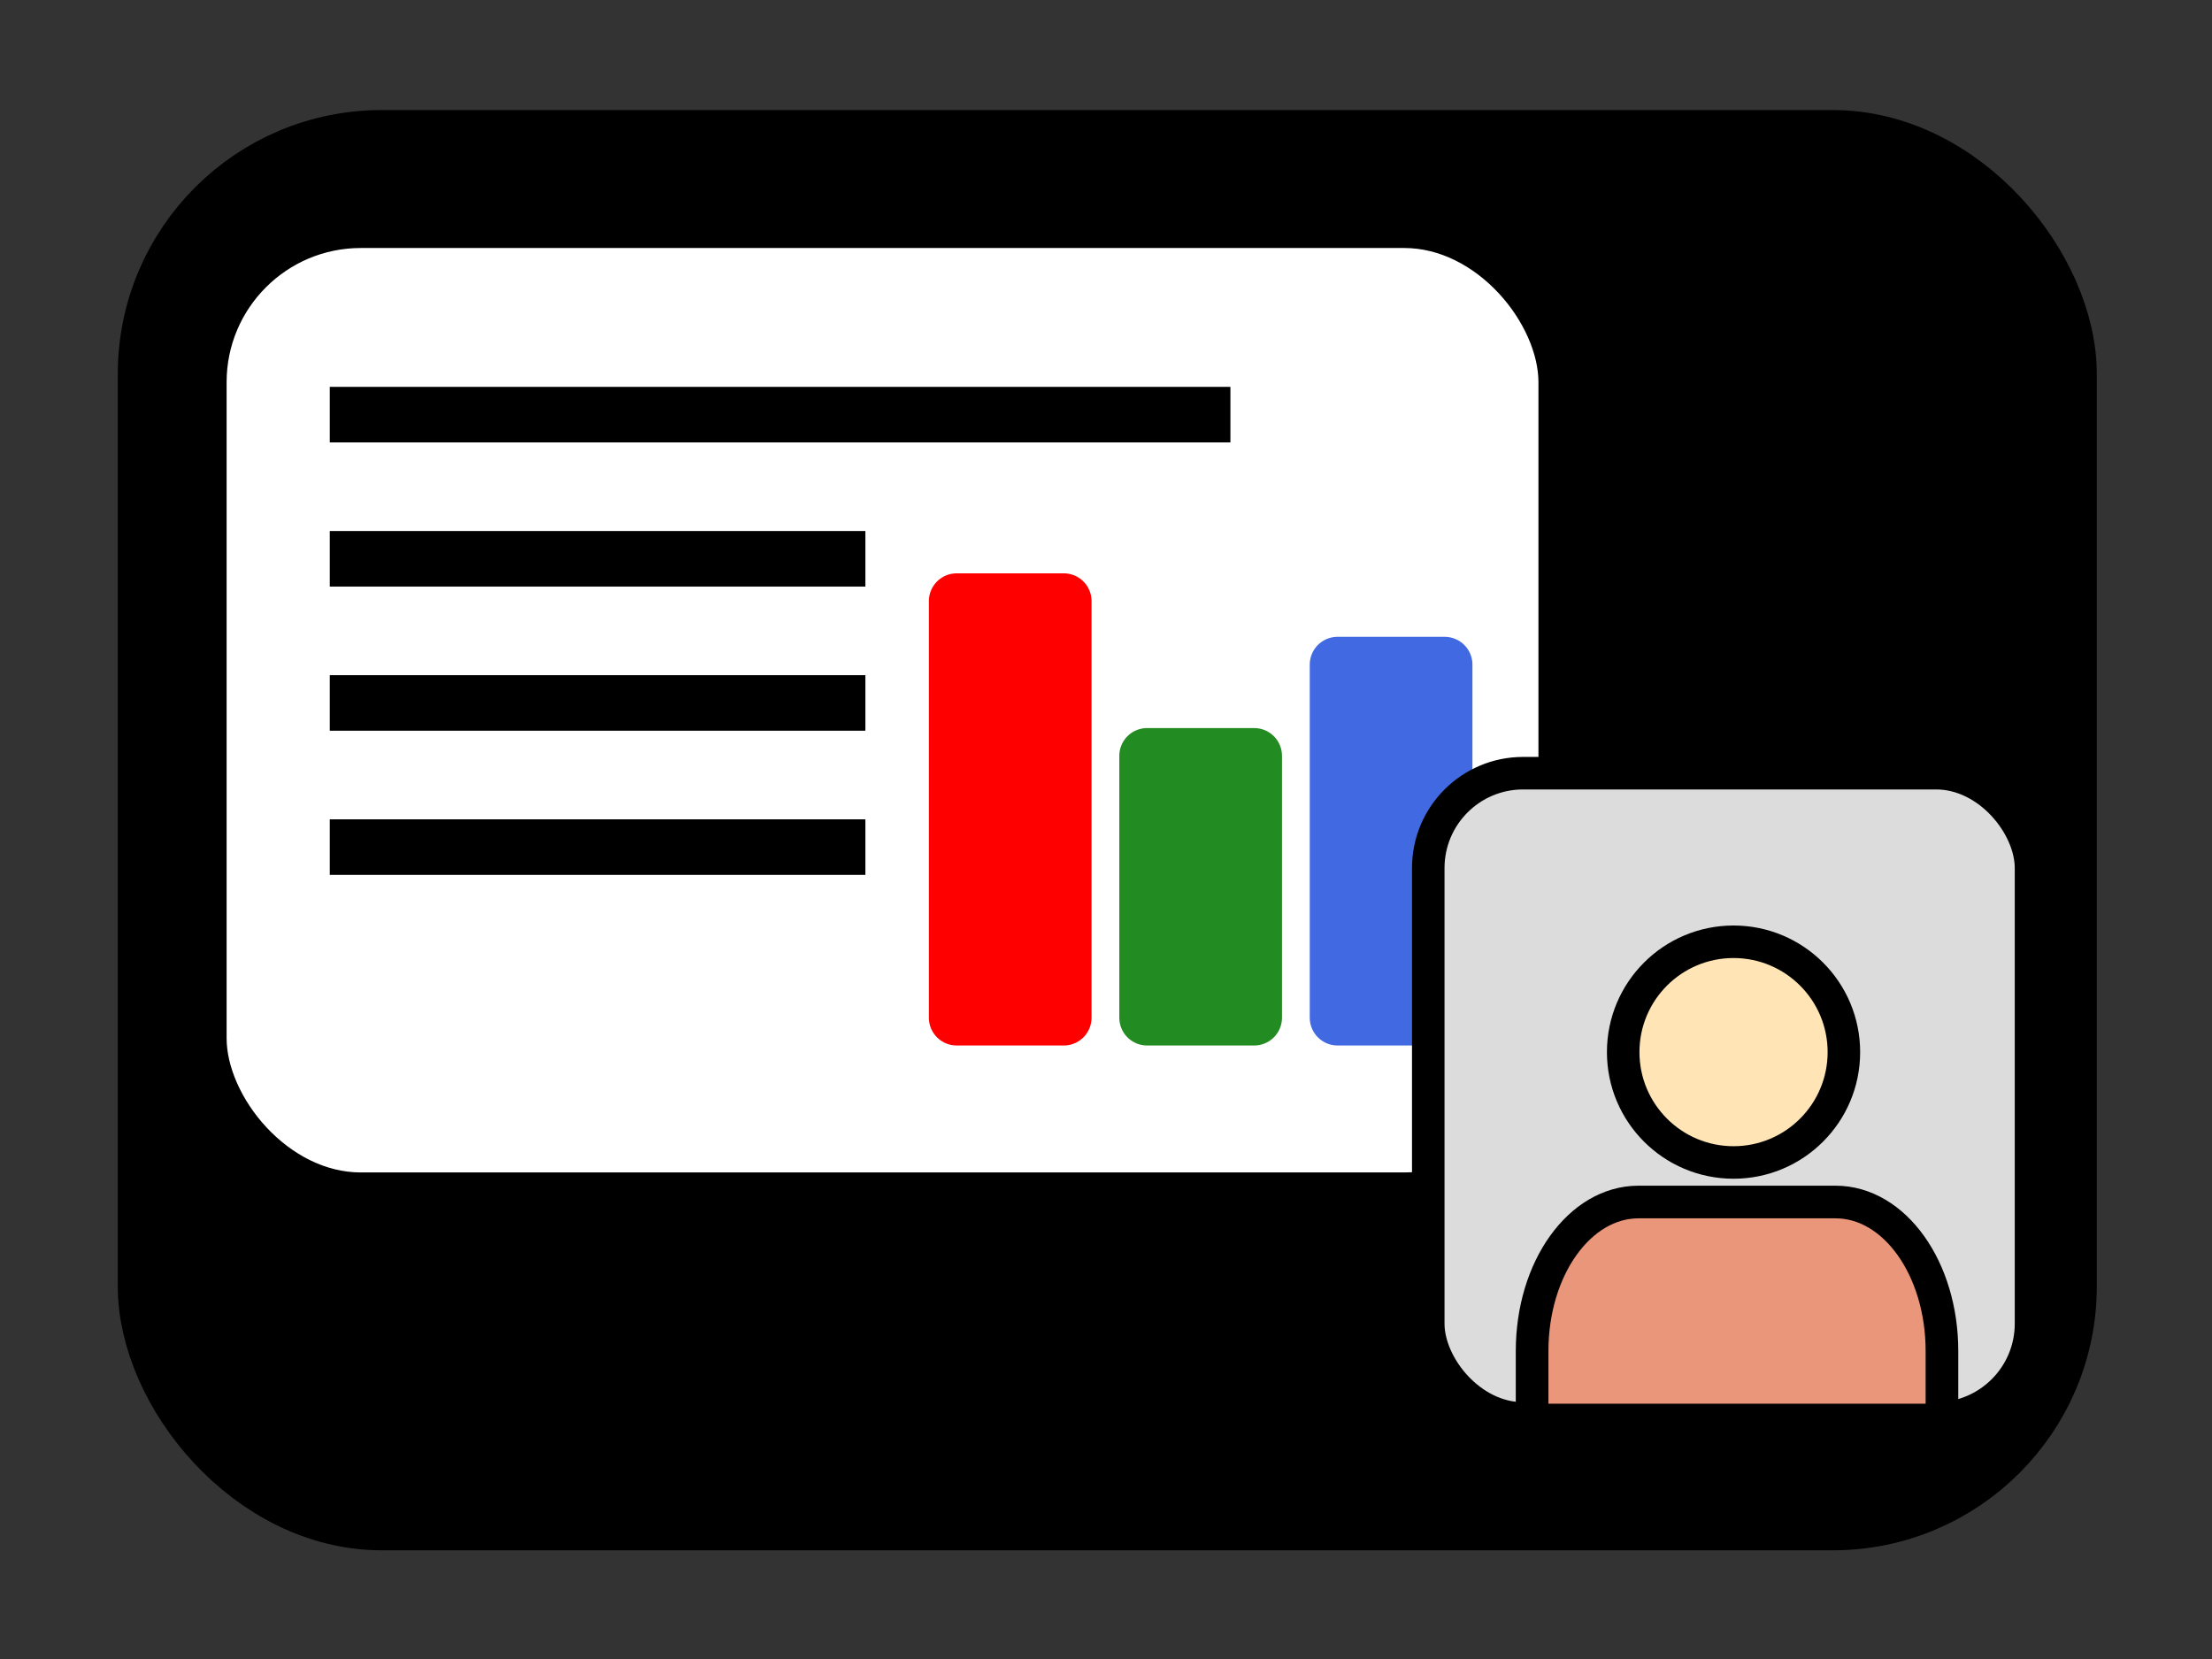 <?xml version="1.0" encoding="UTF-8" standalone="no"?>
<!-- Created with Inkscape (http://www.inkscape.org/) -->

<svg
   xmlns:dc="http://purl.org/dc/elements/1.1/"
   xmlns:cc="http://creativecommons.org/ns#"
   xmlns:rdf="http://www.w3.org/1999/02/22-rdf-syntax-ns#"
   xmlns:svg="http://www.w3.org/2000/svg"
   xmlns="http://www.w3.org/2000/svg"
   xmlns:sodipodi="http://sodipodi.sourceforge.net/DTD/sodipodi-0.dtd"
   xmlns:inkscape="http://www.inkscape.org/namespaces/inkscape"
   width="64"
   height="48"
   id="svg3052"
   version="1.1"
   inkscape:version="0.91 r13725"
   sodipodi:docname="side-by-side-preview.svg">
  <rect width="100%" height="100%" fill="#333333" stroke="none"/>
  <defs
     id="defs3054" />
  <sodipodi:namedview
     id="base"
     pagecolor="#ffffff"
     bordercolor="#666666"
     borderopacity="1.0"
     inkscape:pageopacity="0.0"
     inkscape:pageshadow="2"
     inkscape:zoom="5.544571"
     inkscape:cx="-41.27408"
     inkscape:cy="-8.7808317"
     inkscape:document-units="px"
     inkscape:current-layer="layer1"
     showgrid="false"
     inkscape:window-width="1912"
     inkscape:window-height="1156"
     inkscape:window-x="0"
     inkscape:window-y="20"
     inkscape:window-maximized="0"
     showguides="true"
     inkscape:guide-bbox="true"
     inkscape:snap-to-guides="true"
     inkscape:snap-global="true" />
  <g
     inkscape:label="Layer 1"
     inkscape:groupmode="layer"
     id="layer1"
     transform="translate(0,-1004.362)">
    <g
       transform="matrix(0.338,0,0,0.338,-322.892,848.287)"
       id="g18893">
      <g
         id="g18655">
        <g
           style="fill:#000000"
           id="g8240"
           transform="translate(693.307,424.31)">
          <rect
             rx="19.286"
             ry="19.286"
             y="50.178"
             x="275.383"
             height="116.673"
             width="162.794"
             id="rect8242"
             style="opacity:1;fill:#000000;fill-opacity:1;fill-rule:evenodd;stroke:#000000;stroke-width:6.613;stroke-linecap:butt;stroke-linejoin:round;stroke-miterlimit:4;stroke-dasharray:none;stroke-dashoffset:0;stroke-opacity:1" />
        </g>
        <g
           id="g8122-1"
           transform="matrix(0.719,0,0,0.719,918.075,445.722)">
          <rect
             rx="19.286"
             ry="19.286"
             y="48.526"
             x="75.449"
             height="116.673"
             width="162.794"
             id="rect8068-7"
             style="opacity:1;fill:#ffffff;fill-opacity:1;fill-rule:evenodd;stroke:#000000;stroke-width:6.613;stroke-linecap:butt;stroke-linejoin:round;stroke-miterlimit:4;stroke-dasharray:none;stroke-dashoffset:0;stroke-opacity:1" />
          <path
             inkscape:connector-curvature="0"
             id="path8070-7"
             d="m 91.037,71.671 107.225,0"
             style="fill:none;fill-rule:evenodd;stroke:#000000;stroke-width:6.613;stroke-linecap:butt;stroke-linejoin:miter;stroke-miterlimit:4;stroke-dasharray:none;stroke-opacity:1" />
          <path
             style="fill:none;fill-rule:evenodd;stroke:#000000;stroke-width:6.613;stroke-linecap:butt;stroke-linejoin:miter;stroke-miterlimit:4;stroke-dasharray:none;stroke-opacity:1"
             d="m 91.037,88.834 63.768,0"
             id="path8072-9"
             inkscape:connector-curvature="0" />
          <path
             inkscape:connector-curvature="0"
             id="path8074-7"
             d="m 91.037,105.996 63.768,0"
             style="fill:none;fill-rule:evenodd;stroke:#000000;stroke-width:6.613;stroke-linecap:butt;stroke-linejoin:miter;stroke-miterlimit:4;stroke-dasharray:none;stroke-opacity:1" />
          <path
             style="fill:none;fill-rule:evenodd;stroke:#000000;stroke-width:6.613;stroke-linecap:butt;stroke-linejoin:miter;stroke-miterlimit:4;stroke-dasharray:none;stroke-opacity:1"
             d="m 91.037,123.159 63.768,0"
             id="path8076-9"
             inkscape:connector-curvature="0" />
          <rect
             ry="0"
             rx="0"
             y="93.872"
             x="165.67"
             height="49.598"
             width="12.754"
             id="rect8078-8"
             style="opacity:1;fill:#ff0000;fill-opacity:1;fill-rule:evenodd;stroke:#ff0000;stroke-width:6.613;stroke-linecap:butt;stroke-linejoin:round;stroke-miterlimit:4;stroke-dasharray:none;stroke-dashoffset:0;stroke-opacity:1" />
          <rect
             style="opacity:1;fill:#228b22;fill-opacity:1;fill-rule:evenodd;stroke:#228b22;stroke-width:6.613;stroke-linecap:butt;stroke-linejoin:round;stroke-miterlimit:4;stroke-dasharray:none;stroke-dashoffset:0;stroke-opacity:1"
             id="rect8080-8"
             width="12.754"
             height="31.176"
             x="188.343"
             y="112.294"
             rx="0"
             ry="0" />
          <rect
             ry="0"
             rx="0"
             y="101.43"
             x="211.016"
             height="42.04"
             width="12.754"
             id="rect8082-9"
             style="opacity:1;fill:#4169e1;fill-opacity:1;fill-rule:evenodd;stroke:#4169e1;stroke-width:6.613;stroke-linecap:butt;stroke-linejoin:round;stroke-miterlimit:4;stroke-dasharray:none;stroke-dashoffset:0;stroke-opacity:1" />
        </g>
        <g
           transform="matrix(0.421,0,0,0.421,953.156,506.821)"
           id="g8222">
          <rect
             style="opacity:1;fill:#dcdcdc;fill-opacity:1;fill-rule:evenodd;stroke:#000000;stroke-width:6.613;stroke-linecap:butt;stroke-linejoin:round;stroke-miterlimit:4;stroke-dasharray:none;stroke-dashoffset:0;stroke-opacity:1"
             id="rect8224"
             width="122.556"
             height="131.203"
             x="295.502"
             y="50.178"
             ry="19.286"
             rx="19.286" />
          <path
             inkscape:connector-curvature="0"
             id="path8226"
             d="m 399.948,181.694 0,-14.027 c 0,-2.098 -0.151,-4.144 -0.438,-6.12 -0.287,-1.976 -0.711,-3.881 -1.257,-5.695 -0.546,-1.814 -1.214,-3.536 -1.99,-5.147 -0.776,-1.611 -1.66,-3.112 -2.638,-4.481 -0.978,-1.369 -2.048,-2.606 -3.199,-3.693 -1.151,-1.087 -2.381,-2.023 -3.676,-2.788 -1.295,-0.765 -2.654,-1.357 -4.065,-1.76 -1.411,-0.402 -2.873,-0.614 -4.371,-0.614 l -40.063,0 c -1.498,0 -2.96,0.211 -4.371,0.614 -1.411,0.402 -2.771,0.995 -4.066,1.76 -1.295,0.765 -2.525,1.701 -3.675,2.788 -1.151,1.087 -2.221,2.324 -3.199,3.693 -0.978,1.369 -1.862,2.87 -2.638,4.481 -0.776,1.611 -1.445,3.333 -1.99,5.147 -0.546,1.814 -0.969,3.719 -1.257,5.695 -0.287,1.976 -0.438,4.022 -0.438,6.12 l 0,14.027 83.332,0 z"
             style="opacity:1;fill:#e9967a;fill-opacity:1;fill-rule:evenodd;stroke:#000000;stroke-width:6.638;stroke-linecap:butt;stroke-linejoin:round;stroke-miterlimit:4;stroke-dasharray:none;stroke-dashoffset:0;stroke-opacity:1" />
          <circle
             r="22.437"
             cy="106.892"
             cx="357.573"
             id="circle8228"
             style="opacity:1;fill:#ffe4b5;fill-opacity:1;fill-rule:evenodd;stroke:#000000;stroke-width:6.613;stroke-linecap:butt;stroke-linejoin:round;stroke-miterlimit:4;stroke-dasharray:none;stroke-dashoffset:0;stroke-opacity:1" />
        </g>
      </g>
    </g>
  </g>
</svg>
